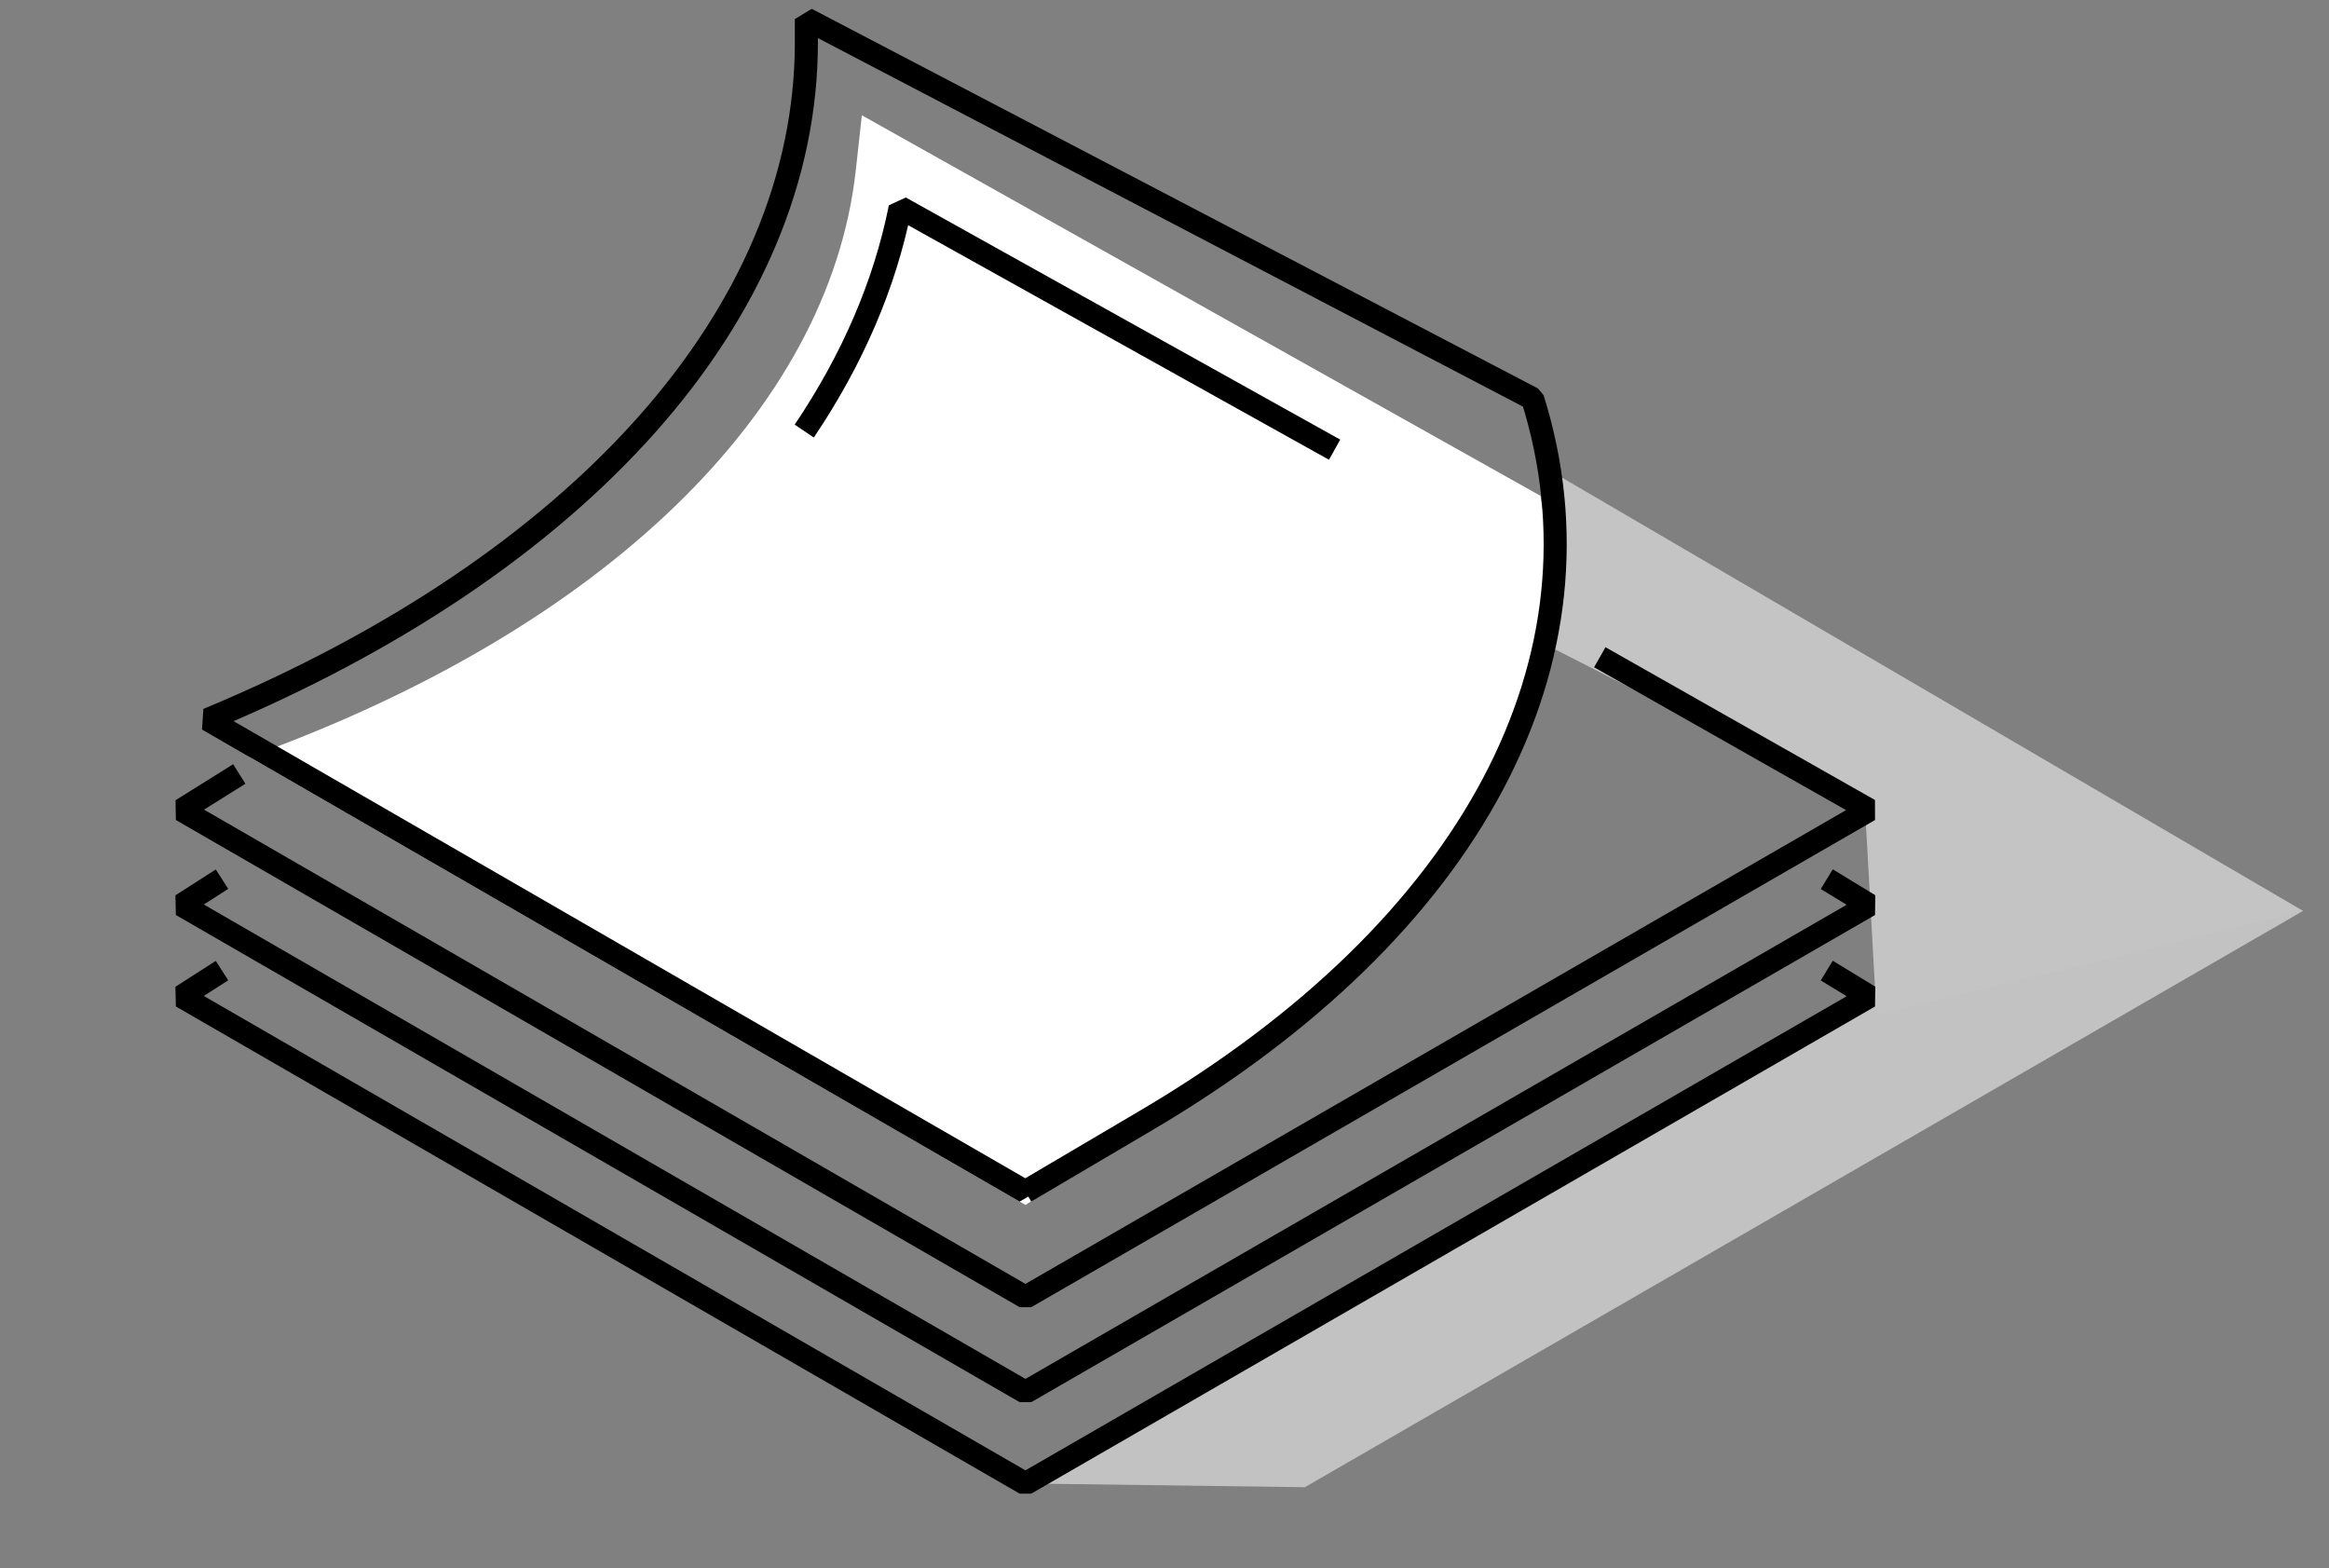 <svg width="101" height="68" fill="none" xmlns="http://www.w3.org/2000/svg"><rect width="100%" height="100%" fill="#808080" stroke="none"/><path d="M81.364 42.974L99.877 39.5l-43.29 24.99-12.211-.163 36.988-21.353z" fill="#C2C2C2"/><path d="M67.377 20.5l32.5 19-18.5 4.5-.5-9-14-7.125.5-7.375z" fill="#C4C4C4"/><path d="M69.377 28.5l11.686 6.625L44.47 56.251 7.877 35.125l2.5-1.562m-.75 4.56l-1.75 1.122L44.47 60.37l36.593-21.125-1.843-1.122M9.627 42.088l-1.75 1.123L44.47 64.336l36.593-21.125-1.843-1.123" stroke="#000" stroke-linejoin="bevel"/><path d="M37.377 5l29.427 16.5c1.64 9.242-3.494 18.458-14.158 25.416l-8.176 5.335-33.656-19.43c15.353-5.537 25.144-15.007 26.298-25.436L37.376 5z" fill="#fff"/><path d="M44.467 51.672L9.011 31.203C25.174 24.483 34.97 13.6 34.97 1.829V.826l31.493 16.461c3.528 11.26-2.565 22.927-16.72 31.274l-5.276 3.11z" stroke="#000" stroke-linejoin="bevel"/><path d="M57.877 19.5L39.037 9c-.668 3.343-2.075 6.598-4.16 9.693" stroke="#000" stroke-linejoin="bevel"/></svg>